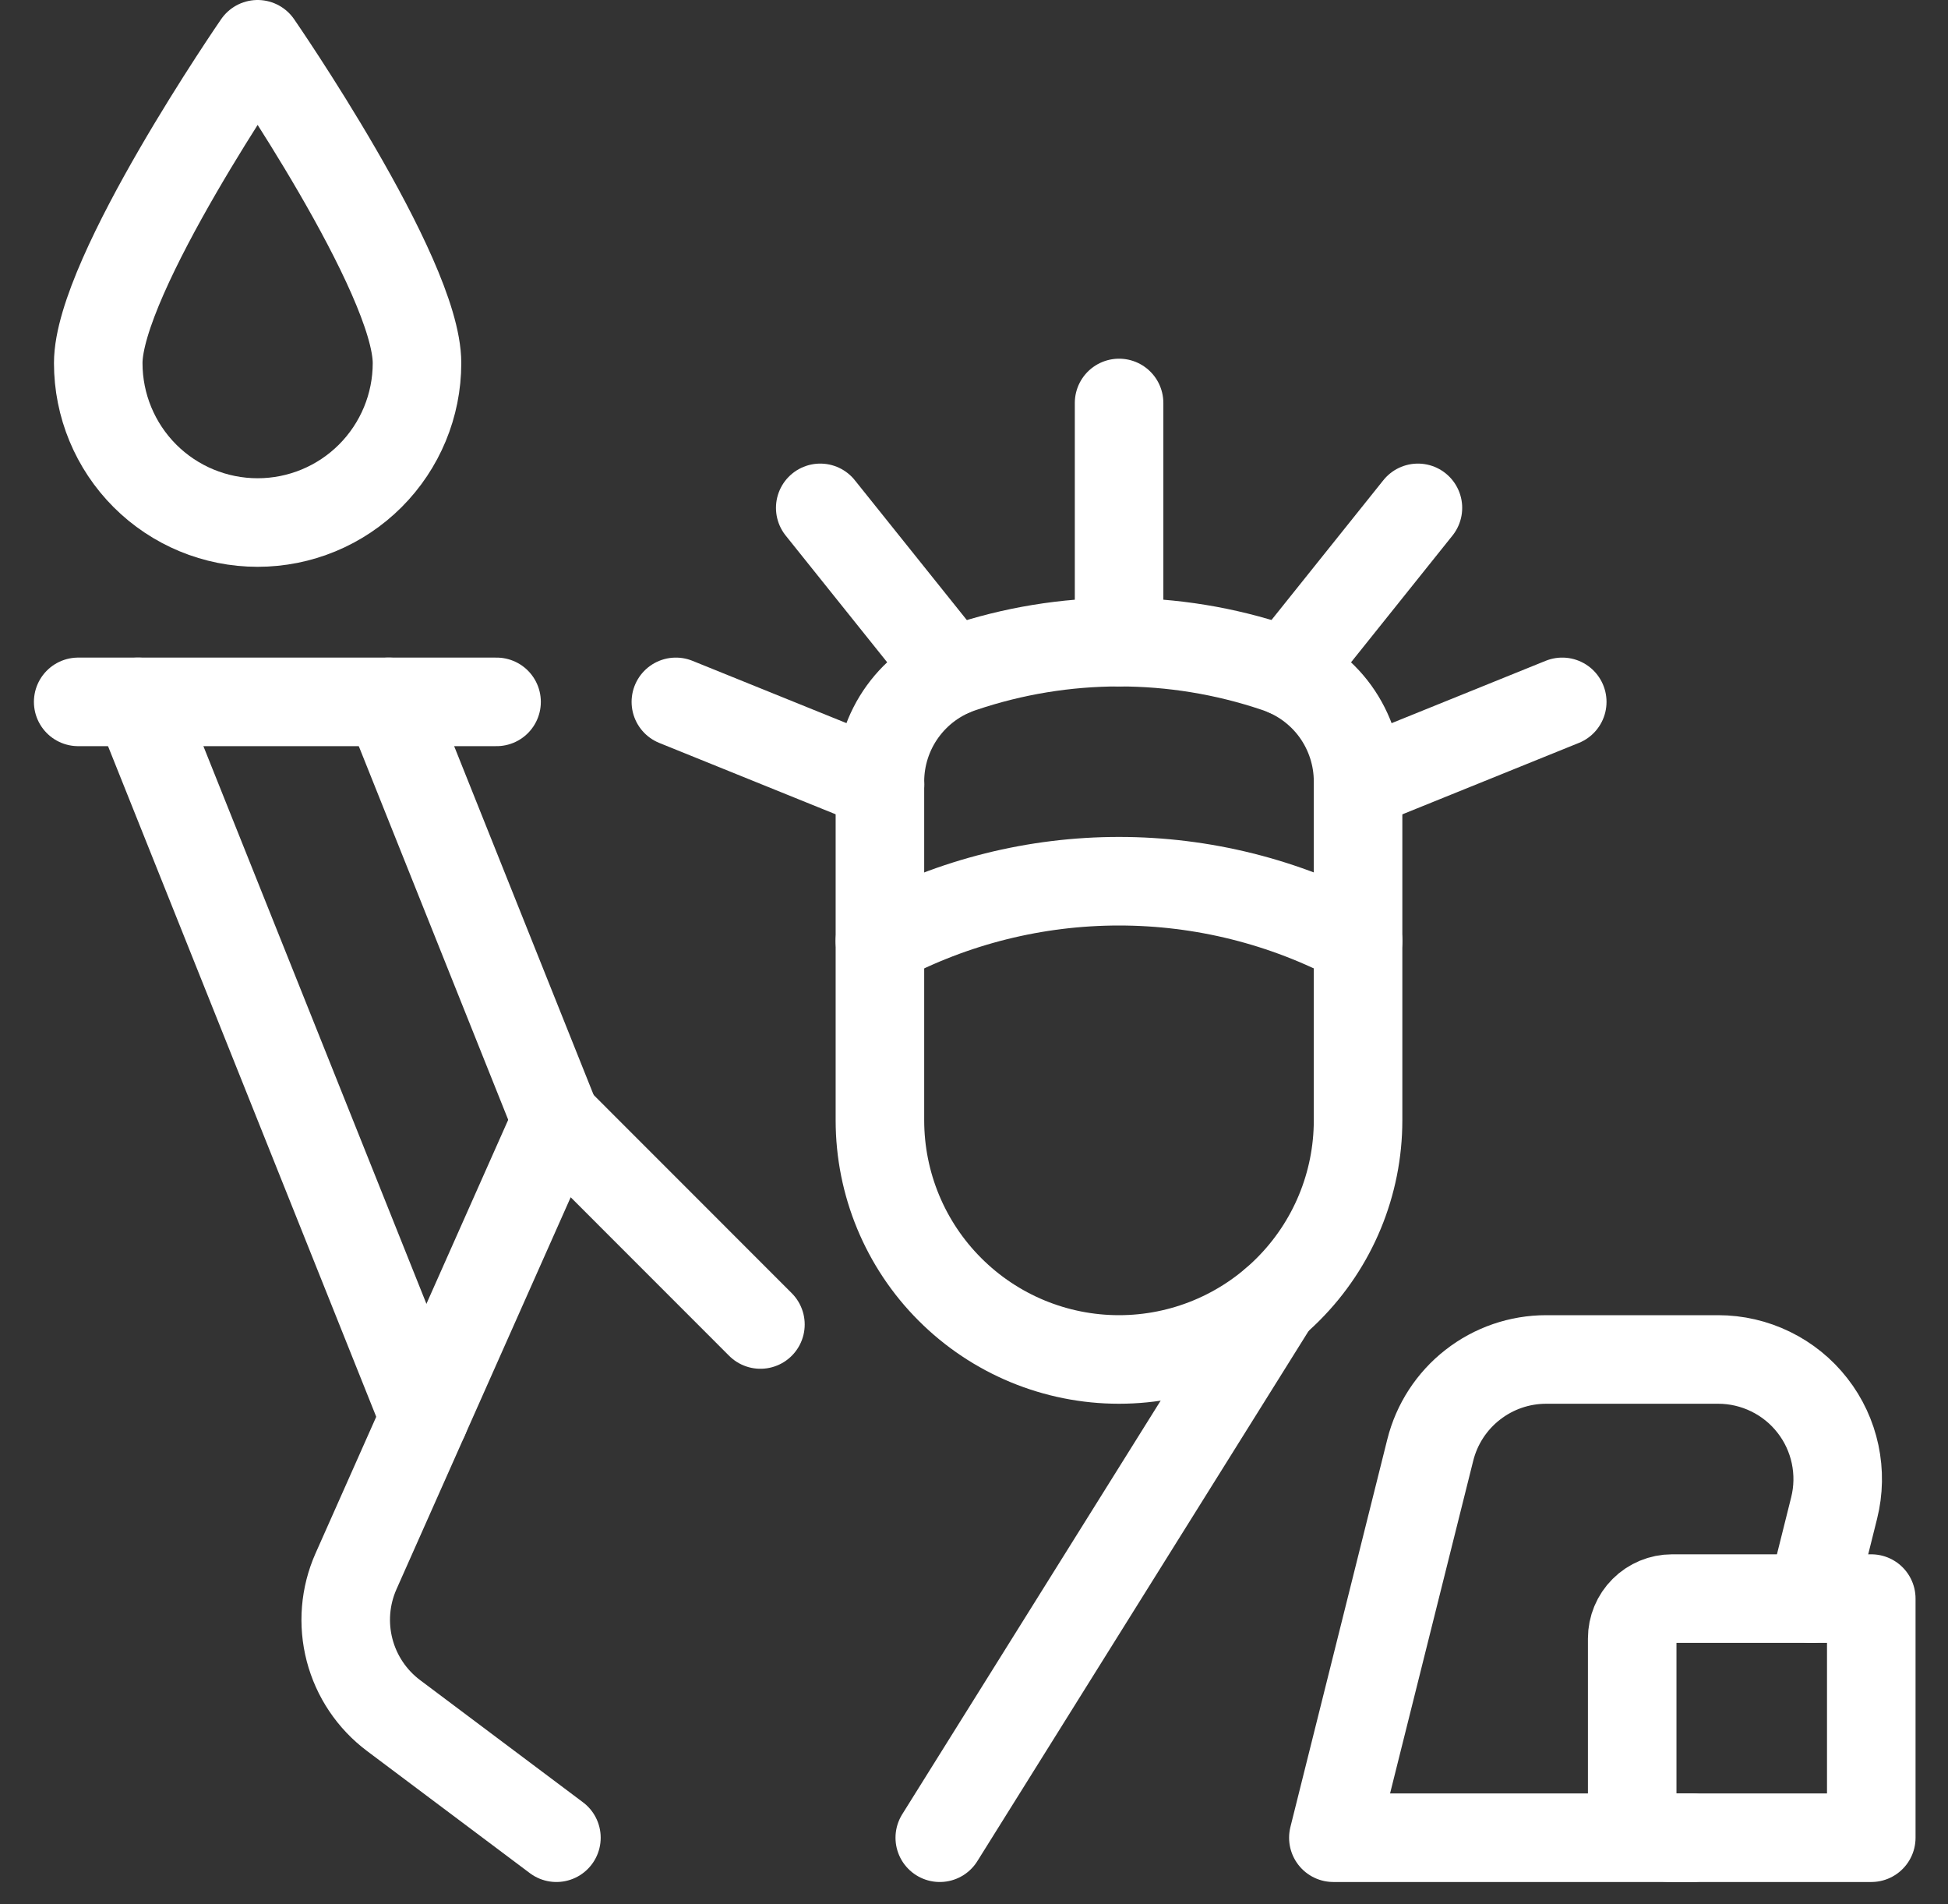 <svg width="44" height="43" viewBox="0 0 44 43" fill="none" xmlns="http://www.w3.org/2000/svg">
<rect x="0" y="0" width="44" height="43" fill="#333333" stroke="none"/>
<path d="M9.419 8.2C9.419 9.155 9.039 10.07 8.364 10.746C7.689 11.421 6.774 11.8 5.819 11.8C4.864 11.8 3.948 11.421 3.273 10.746C2.598 10.07 2.219 9.155 2.219 8.2C2.219 6.22 5.819 1 5.819 1C5.819 1 9.419 6.211 9.419 8.2Z" stroke="white" stroke-width="2" stroke-linecap="round" stroke-linejoin="round"/>
<path d="M38.217 41.5H30.117L32.306 32.745C32.452 32.161 32.789 31.642 33.264 31.272C33.738 30.901 34.323 30.7 34.925 30.7H38.809C39.22 30.7 39.625 30.794 39.993 30.974C40.362 31.154 40.685 31.415 40.937 31.739C41.19 32.062 41.365 32.439 41.45 32.84C41.535 33.242 41.528 33.657 41.428 34.055L40.917 36.1" stroke="white" stroke-width="2" stroke-linecap="round" stroke-linejoin="round"/>
<path d="M12.561 25.3L8.781 15.85" stroke="white" stroke-width="2" stroke-linecap="round" stroke-linejoin="round"/>
<path d="M3.117 15.85L9.583 32.014" stroke="white" stroke-width="2" stroke-linecap="round" stroke-linejoin="round"/>
<path d="M17.176 29.91L12.568 25.3L8.041 35.484C7.793 36.043 7.742 36.669 7.896 37.261C8.05 37.852 8.4 38.374 8.889 38.741L12.568 41.5" stroke="white" stroke-width="2" stroke-linecap="round" stroke-linejoin="round"/>
<path d="M28.785 29.406L21.227 41.5" stroke="white" stroke-width="2" stroke-linecap="round" stroke-linejoin="round"/>
<path d="M28.817 15.081C29.358 15.259 29.829 15.603 30.163 16.064C30.496 16.526 30.676 17.081 30.675 17.65V25.3C30.675 26.732 30.106 28.106 29.093 29.118C28.081 30.131 26.707 30.7 25.275 30.7C23.843 30.7 22.469 30.131 21.457 29.118C20.444 28.106 19.875 26.732 19.875 25.3V17.65C19.875 17.081 20.055 16.527 20.388 16.067C20.722 15.606 21.192 15.262 21.733 15.085C24.03 14.308 26.519 14.307 28.817 15.081V15.081Z" stroke="white" stroke-width="2" stroke-linecap="round" stroke-linejoin="round"/>
<path d="M19.875 21.25C21.537 20.363 23.392 19.9 25.275 19.9C27.159 19.9 29.013 20.363 30.675 21.25" stroke="white" stroke-width="2" stroke-linecap="round" stroke-linejoin="round"/>
<path d="M25.277 9.1V14.5" stroke="white" stroke-width="2" stroke-linecap="round" stroke-linejoin="round"/>
<path d="M18.527 11.469L21.494 15.173" stroke="white" stroke-width="2" stroke-linecap="round" stroke-linejoin="round"/>
<path d="M15.266 15.85L19.877 17.715" stroke="white" stroke-width="2" stroke-linecap="round" stroke-linejoin="round"/>
<path d="M32.027 11.469L29.062 15.173" stroke="white" stroke-width="2" stroke-linecap="round" stroke-linejoin="round"/>
<path d="M35.287 15.85L30.699 17.706" stroke="white" stroke-width="2" stroke-linecap="round" stroke-linejoin="round"/>
<path d="M37.767 36.1H42.267V41.5H37.767C37.529 41.5 37.3 41.405 37.131 41.236C36.962 41.068 36.867 40.839 36.867 40.6V37C36.867 36.761 36.962 36.532 37.131 36.364C37.3 36.195 37.529 36.1 37.767 36.1Z" stroke="white" stroke-width="2" stroke-linecap="round" stroke-linejoin="round"/>
<path d="M1.766 15.85H11.216" stroke="white" stroke-width="2" stroke-linecap="round" stroke-linejoin="round"/>
</svg>
